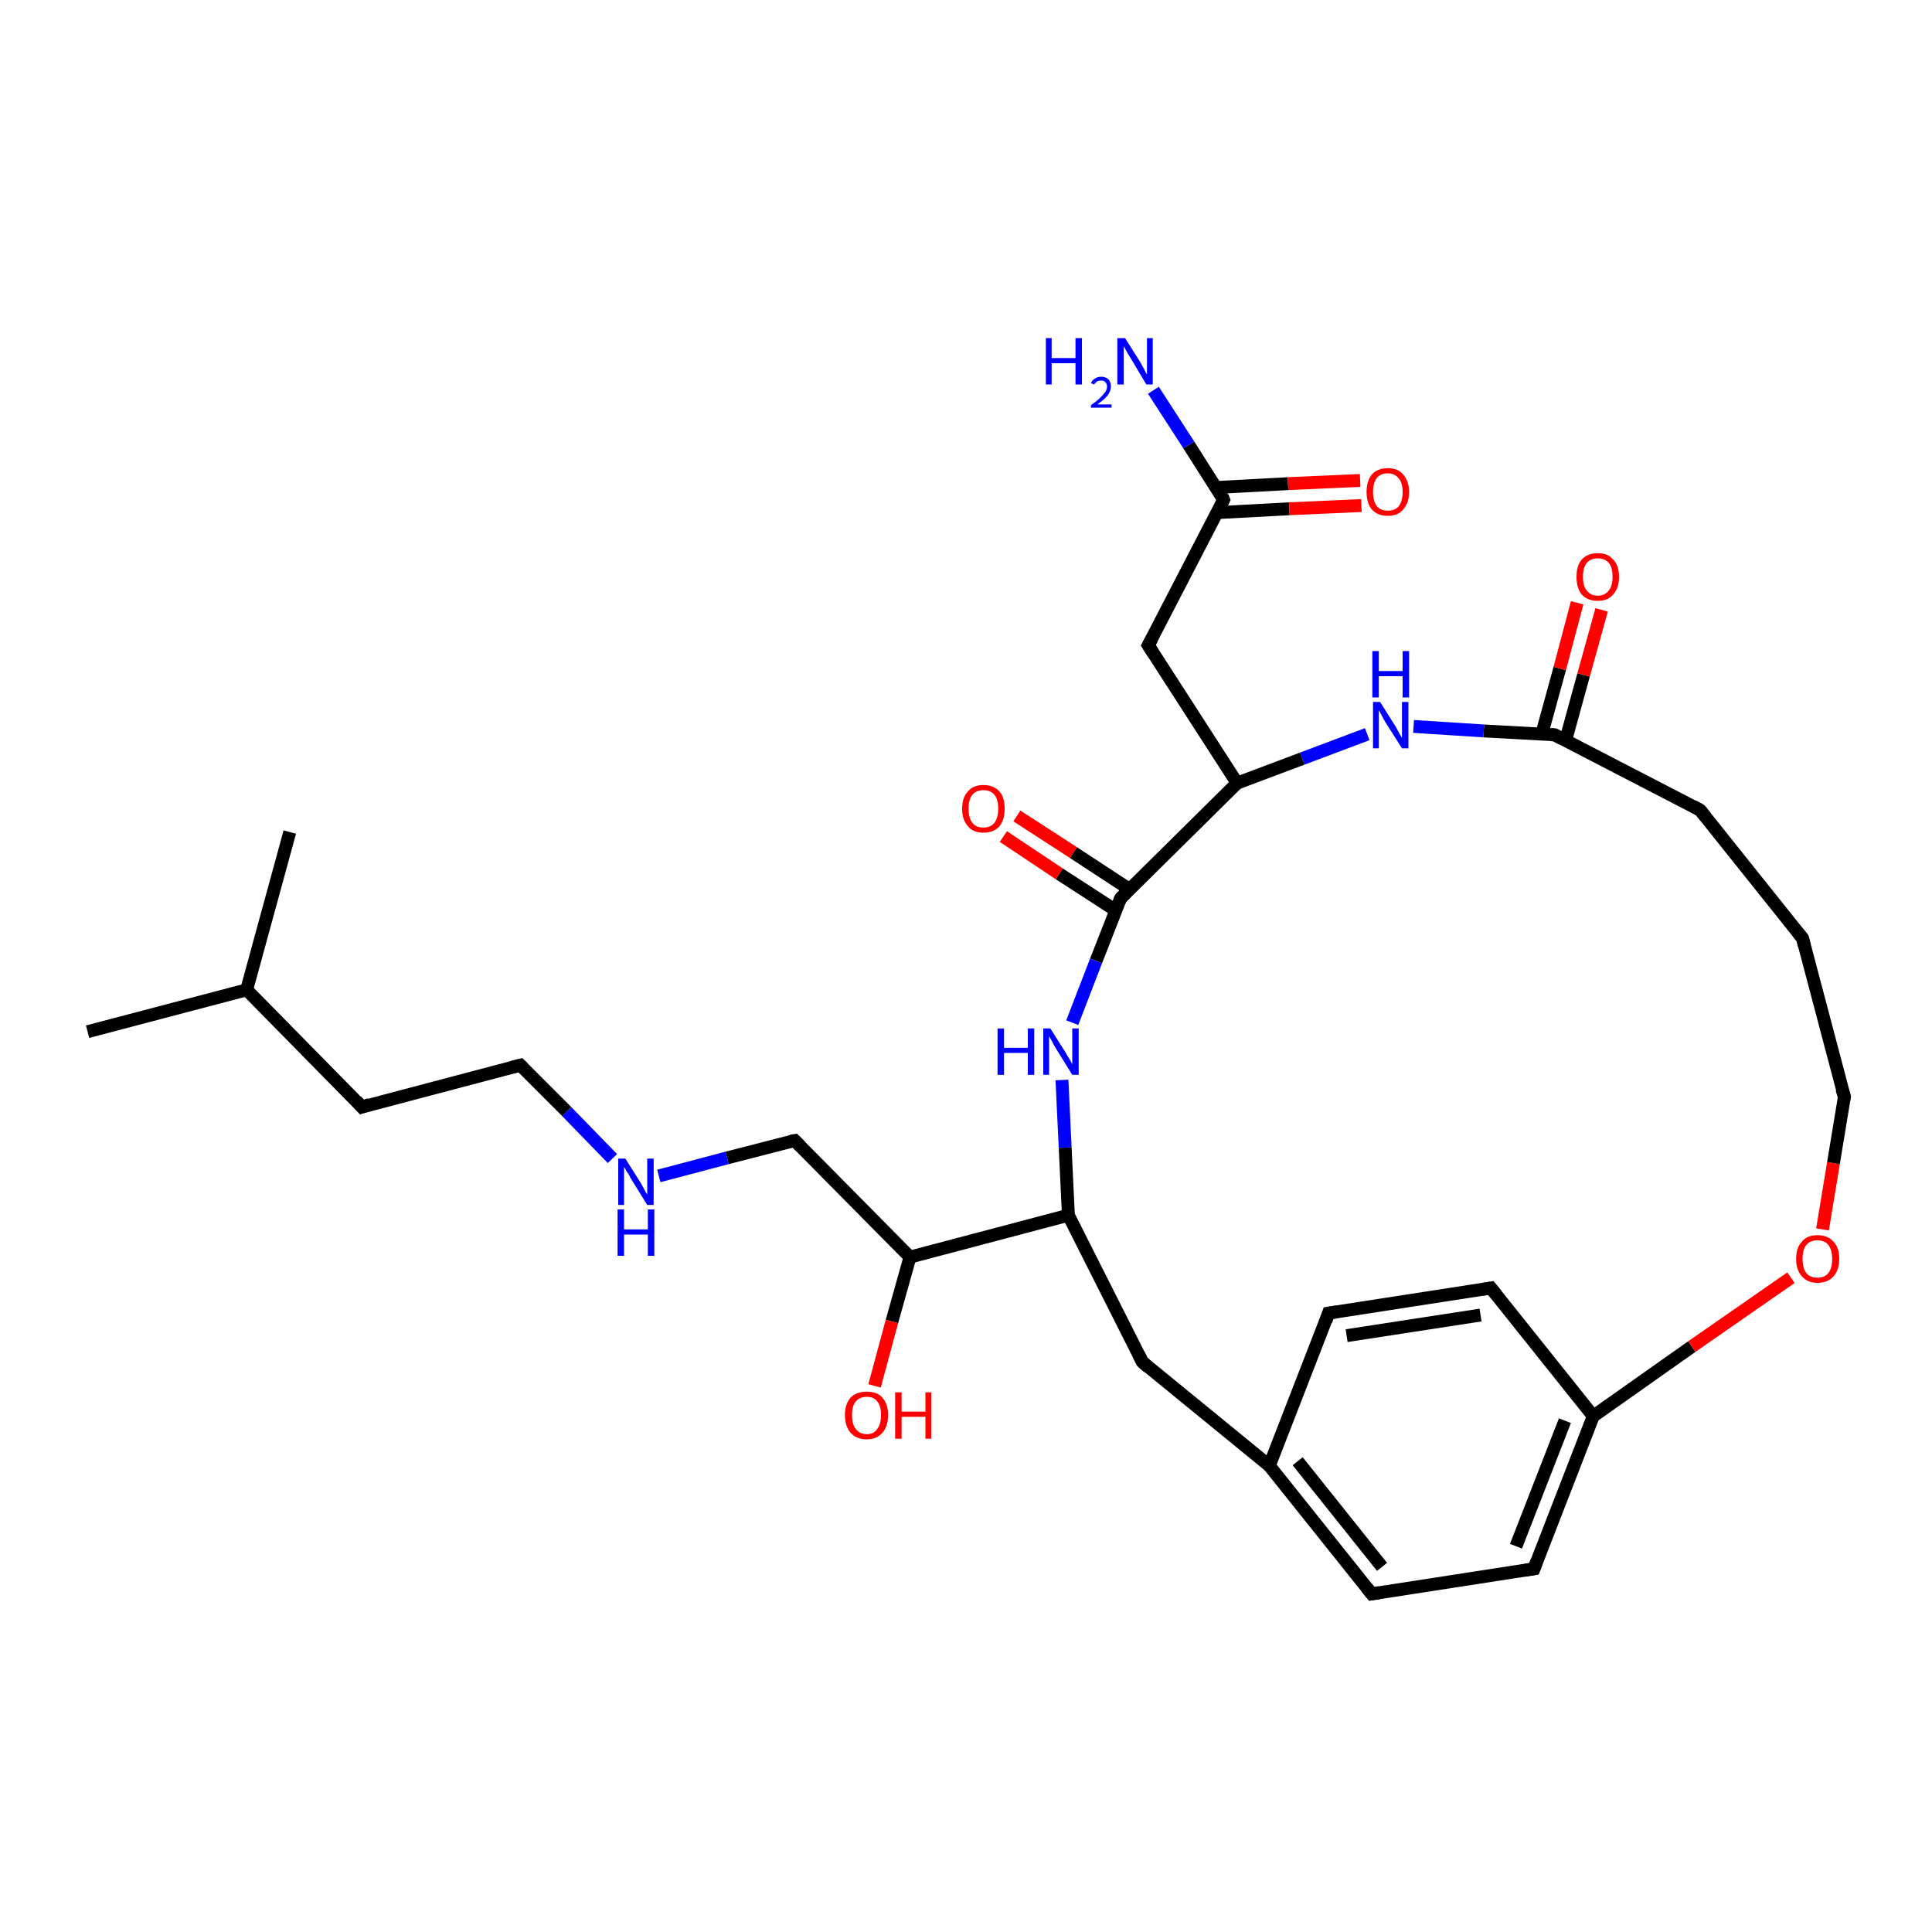 <?xml version='1.0' encoding='iso-8859-1'?>
<svg version='1.1' baseProfile='full'
              xmlns='http://www.w3.org/2000/svg'
                      xmlns:rdkit='http://www.rdkit.org/xml'
                      xmlns:xlink='http://www.w3.org/1999/xlink'
                  xml:space='preserve'
width='300px' height='300px' viewBox='0 0 300 300'>
<!-- END OF HEADER -->
<rect style='opacity:1.0;fill:#FFFFFF;stroke:none' width='300.0' height='300.0' x='0.0' y='0.0'> </rect>
<path class='bond-0 atom-0 atom-1' d='M 157.9,126.7 L 166.7,132.4' style='fill:none;fill-rule:evenodd;stroke:#FF0000;stroke-width:2.0px;stroke-linecap:butt;stroke-linejoin:miter;stroke-opacity:1' />
<path class='bond-0 atom-0 atom-1' d='M 166.7,132.4 L 175.4,138.1' style='fill:none;fill-rule:evenodd;stroke:#000000;stroke-width:2.0px;stroke-linecap:butt;stroke-linejoin:miter;stroke-opacity:1' />
<path class='bond-0 atom-0 atom-1' d='M 155.8,129.9 L 164.5,135.7' style='fill:none;fill-rule:evenodd;stroke:#FF0000;stroke-width:2.0px;stroke-linecap:butt;stroke-linejoin:miter;stroke-opacity:1' />
<path class='bond-0 atom-0 atom-1' d='M 164.5,135.7 L 173.3,141.4' style='fill:none;fill-rule:evenodd;stroke:#000000;stroke-width:2.0px;stroke-linecap:butt;stroke-linejoin:miter;stroke-opacity:1' />
<path class='bond-1 atom-1 atom-2' d='M 174.0,139.5 L 170.2,149.2' style='fill:none;fill-rule:evenodd;stroke:#000000;stroke-width:2.0px;stroke-linecap:butt;stroke-linejoin:miter;stroke-opacity:1' />
<path class='bond-1 atom-1 atom-2' d='M 170.2,149.2 L 166.5,158.8' style='fill:none;fill-rule:evenodd;stroke:#0000FF;stroke-width:2.0px;stroke-linecap:butt;stroke-linejoin:miter;stroke-opacity:1' />
<path class='bond-2 atom-2 atom-3' d='M 164.9,167.7 L 165.4,178.2' style='fill:none;fill-rule:evenodd;stroke:#0000FF;stroke-width:2.0px;stroke-linecap:butt;stroke-linejoin:miter;stroke-opacity:1' />
<path class='bond-2 atom-2 atom-3' d='M 165.4,178.2 L 165.9,188.7' style='fill:none;fill-rule:evenodd;stroke:#000000;stroke-width:2.0px;stroke-linecap:butt;stroke-linejoin:miter;stroke-opacity:1' />
<path class='bond-3 atom-3 atom-4' d='M 165.9,188.7 L 141.3,195.2' style='fill:none;fill-rule:evenodd;stroke:#000000;stroke-width:2.0px;stroke-linecap:butt;stroke-linejoin:miter;stroke-opacity:1' />
<path class='bond-4 atom-4 atom-5' d='M 141.3,195.2 L 138.5,205.2' style='fill:none;fill-rule:evenodd;stroke:#000000;stroke-width:2.0px;stroke-linecap:butt;stroke-linejoin:miter;stroke-opacity:1' />
<path class='bond-4 atom-4 atom-5' d='M 138.5,205.2 L 135.8,215.2' style='fill:none;fill-rule:evenodd;stroke:#FF0000;stroke-width:2.0px;stroke-linecap:butt;stroke-linejoin:miter;stroke-opacity:1' />
<path class='bond-5 atom-4 atom-6' d='M 141.3,195.2 L 123.4,177.1' style='fill:none;fill-rule:evenodd;stroke:#000000;stroke-width:2.0px;stroke-linecap:butt;stroke-linejoin:miter;stroke-opacity:1' />
<path class='bond-6 atom-6 atom-7' d='M 123.4,177.1 L 112.9,179.8' style='fill:none;fill-rule:evenodd;stroke:#000000;stroke-width:2.0px;stroke-linecap:butt;stroke-linejoin:miter;stroke-opacity:1' />
<path class='bond-6 atom-6 atom-7' d='M 112.9,179.8 L 102.3,182.6' style='fill:none;fill-rule:evenodd;stroke:#0000FF;stroke-width:2.0px;stroke-linecap:butt;stroke-linejoin:miter;stroke-opacity:1' />
<path class='bond-7 atom-7 atom-8' d='M 95.1,179.9 L 88.0,172.6' style='fill:none;fill-rule:evenodd;stroke:#0000FF;stroke-width:2.0px;stroke-linecap:butt;stroke-linejoin:miter;stroke-opacity:1' />
<path class='bond-7 atom-7 atom-8' d='M 88.0,172.6 L 80.8,165.4' style='fill:none;fill-rule:evenodd;stroke:#000000;stroke-width:2.0px;stroke-linecap:butt;stroke-linejoin:miter;stroke-opacity:1' />
<path class='bond-8 atom-8 atom-9' d='M 80.8,165.4 L 56.2,171.9' style='fill:none;fill-rule:evenodd;stroke:#000000;stroke-width:2.0px;stroke-linecap:butt;stroke-linejoin:miter;stroke-opacity:1' />
<path class='bond-9 atom-9 atom-10' d='M 56.2,171.9 L 38.3,153.7' style='fill:none;fill-rule:evenodd;stroke:#000000;stroke-width:2.0px;stroke-linecap:butt;stroke-linejoin:miter;stroke-opacity:1' />
<path class='bond-10 atom-10 atom-11' d='M 38.3,153.7 L 13.6,160.2' style='fill:none;fill-rule:evenodd;stroke:#000000;stroke-width:2.0px;stroke-linecap:butt;stroke-linejoin:miter;stroke-opacity:1' />
<path class='bond-11 atom-10 atom-12' d='M 38.3,153.7 L 45.0,129.2' style='fill:none;fill-rule:evenodd;stroke:#000000;stroke-width:2.0px;stroke-linecap:butt;stroke-linejoin:miter;stroke-opacity:1' />
<path class='bond-12 atom-3 atom-13' d='M 165.9,188.7 L 177.4,211.5' style='fill:none;fill-rule:evenodd;stroke:#000000;stroke-width:2.0px;stroke-linecap:butt;stroke-linejoin:miter;stroke-opacity:1' />
<path class='bond-13 atom-13 atom-14' d='M 177.4,211.5 L 197.1,227.6' style='fill:none;fill-rule:evenodd;stroke:#000000;stroke-width:2.0px;stroke-linecap:butt;stroke-linejoin:miter;stroke-opacity:1' />
<path class='bond-14 atom-14 atom-15' d='M 197.1,227.6 L 213.0,247.5' style='fill:none;fill-rule:evenodd;stroke:#000000;stroke-width:2.0px;stroke-linecap:butt;stroke-linejoin:miter;stroke-opacity:1' />
<path class='bond-14 atom-14 atom-15' d='M 201.5,226.9 L 214.6,243.3' style='fill:none;fill-rule:evenodd;stroke:#000000;stroke-width:2.0px;stroke-linecap:butt;stroke-linejoin:miter;stroke-opacity:1' />
<path class='bond-15 atom-15 atom-16' d='M 213.0,247.5 L 238.2,243.6' style='fill:none;fill-rule:evenodd;stroke:#000000;stroke-width:2.0px;stroke-linecap:butt;stroke-linejoin:miter;stroke-opacity:1' />
<path class='bond-16 atom-16 atom-17' d='M 238.2,243.6 L 247.4,219.9' style='fill:none;fill-rule:evenodd;stroke:#000000;stroke-width:2.0px;stroke-linecap:butt;stroke-linejoin:miter;stroke-opacity:1' />
<path class='bond-16 atom-16 atom-17' d='M 235.4,240.1 L 243.0,220.6' style='fill:none;fill-rule:evenodd;stroke:#000000;stroke-width:2.0px;stroke-linecap:butt;stroke-linejoin:miter;stroke-opacity:1' />
<path class='bond-17 atom-17 atom-18' d='M 247.4,219.9 L 262.7,209.1' style='fill:none;fill-rule:evenodd;stroke:#000000;stroke-width:2.0px;stroke-linecap:butt;stroke-linejoin:miter;stroke-opacity:1' />
<path class='bond-17 atom-17 atom-18' d='M 262.7,209.1 L 278.1,198.4' style='fill:none;fill-rule:evenodd;stroke:#FF0000;stroke-width:2.0px;stroke-linecap:butt;stroke-linejoin:miter;stroke-opacity:1' />
<path class='bond-18 atom-18 atom-19' d='M 283.0,190.9 L 284.7,180.6' style='fill:none;fill-rule:evenodd;stroke:#FF0000;stroke-width:2.0px;stroke-linecap:butt;stroke-linejoin:miter;stroke-opacity:1' />
<path class='bond-18 atom-18 atom-19' d='M 284.7,180.6 L 286.4,170.3' style='fill:none;fill-rule:evenodd;stroke:#000000;stroke-width:2.0px;stroke-linecap:butt;stroke-linejoin:miter;stroke-opacity:1' />
<path class='bond-19 atom-19 atom-20' d='M 286.4,170.3 L 279.9,145.7' style='fill:none;fill-rule:evenodd;stroke:#000000;stroke-width:2.0px;stroke-linecap:butt;stroke-linejoin:miter;stroke-opacity:1' />
<path class='bond-20 atom-20 atom-21' d='M 279.9,145.7 L 264.0,125.8' style='fill:none;fill-rule:evenodd;stroke:#000000;stroke-width:2.0px;stroke-linecap:butt;stroke-linejoin:miter;stroke-opacity:1' />
<path class='bond-21 atom-21 atom-22' d='M 264.0,125.8 L 241.4,114.1' style='fill:none;fill-rule:evenodd;stroke:#000000;stroke-width:2.0px;stroke-linecap:butt;stroke-linejoin:miter;stroke-opacity:1' />
<path class='bond-22 atom-22 atom-23' d='M 243.1,115.0 L 245.9,104.8' style='fill:none;fill-rule:evenodd;stroke:#000000;stroke-width:2.0px;stroke-linecap:butt;stroke-linejoin:miter;stroke-opacity:1' />
<path class='bond-22 atom-22 atom-23' d='M 245.9,104.8 L 248.7,94.7' style='fill:none;fill-rule:evenodd;stroke:#FF0000;stroke-width:2.0px;stroke-linecap:butt;stroke-linejoin:miter;stroke-opacity:1' />
<path class='bond-22 atom-22 atom-23' d='M 239.4,114.0 L 242.2,103.8' style='fill:none;fill-rule:evenodd;stroke:#000000;stroke-width:2.0px;stroke-linecap:butt;stroke-linejoin:miter;stroke-opacity:1' />
<path class='bond-22 atom-22 atom-23' d='M 242.2,103.8 L 244.9,93.6' style='fill:none;fill-rule:evenodd;stroke:#FF0000;stroke-width:2.0px;stroke-linecap:butt;stroke-linejoin:miter;stroke-opacity:1' />
<path class='bond-23 atom-22 atom-24' d='M 241.4,114.1 L 230.4,113.5' style='fill:none;fill-rule:evenodd;stroke:#000000;stroke-width:2.0px;stroke-linecap:butt;stroke-linejoin:miter;stroke-opacity:1' />
<path class='bond-23 atom-22 atom-24' d='M 230.4,113.5 L 219.5,112.8' style='fill:none;fill-rule:evenodd;stroke:#0000FF;stroke-width:2.0px;stroke-linecap:butt;stroke-linejoin:miter;stroke-opacity:1' />
<path class='bond-24 atom-24 atom-25' d='M 212.3,114.0 L 202.2,117.8' style='fill:none;fill-rule:evenodd;stroke:#0000FF;stroke-width:2.0px;stroke-linecap:butt;stroke-linejoin:miter;stroke-opacity:1' />
<path class='bond-24 atom-24 atom-25' d='M 202.2,117.8 L 192.1,121.6' style='fill:none;fill-rule:evenodd;stroke:#000000;stroke-width:2.0px;stroke-linecap:butt;stroke-linejoin:miter;stroke-opacity:1' />
<path class='bond-25 atom-25 atom-26' d='M 192.1,121.6 L 178.3,100.2' style='fill:none;fill-rule:evenodd;stroke:#000000;stroke-width:2.0px;stroke-linecap:butt;stroke-linejoin:miter;stroke-opacity:1' />
<path class='bond-26 atom-26 atom-27' d='M 178.3,100.2 L 190.0,77.6' style='fill:none;fill-rule:evenodd;stroke:#000000;stroke-width:2.0px;stroke-linecap:butt;stroke-linejoin:miter;stroke-opacity:1' />
<path class='bond-27 atom-27 atom-28' d='M 189.0,79.6 L 200.2,79.0' style='fill:none;fill-rule:evenodd;stroke:#000000;stroke-width:2.0px;stroke-linecap:butt;stroke-linejoin:miter;stroke-opacity:1' />
<path class='bond-27 atom-27 atom-28' d='M 200.2,79.0 L 211.4,78.5' style='fill:none;fill-rule:evenodd;stroke:#FF0000;stroke-width:2.0px;stroke-linecap:butt;stroke-linejoin:miter;stroke-opacity:1' />
<path class='bond-27 atom-27 atom-28' d='M 188.8,75.7 L 200.0,75.1' style='fill:none;fill-rule:evenodd;stroke:#000000;stroke-width:2.0px;stroke-linecap:butt;stroke-linejoin:miter;stroke-opacity:1' />
<path class='bond-27 atom-27 atom-28' d='M 200.0,75.1 L 211.2,74.6' style='fill:none;fill-rule:evenodd;stroke:#FF0000;stroke-width:2.0px;stroke-linecap:butt;stroke-linejoin:miter;stroke-opacity:1' />
<path class='bond-28 atom-27 atom-29' d='M 190.0,77.6 L 184.6,69.1' style='fill:none;fill-rule:evenodd;stroke:#000000;stroke-width:2.0px;stroke-linecap:butt;stroke-linejoin:miter;stroke-opacity:1' />
<path class='bond-28 atom-27 atom-29' d='M 184.6,69.1 L 179.1,60.6' style='fill:none;fill-rule:evenodd;stroke:#0000FF;stroke-width:2.0px;stroke-linecap:butt;stroke-linejoin:miter;stroke-opacity:1' />
<path class='bond-29 atom-17 atom-30' d='M 247.4,219.9 L 231.5,200.0' style='fill:none;fill-rule:evenodd;stroke:#000000;stroke-width:2.0px;stroke-linecap:butt;stroke-linejoin:miter;stroke-opacity:1' />
<path class='bond-30 atom-30 atom-31' d='M 231.5,200.0 L 206.3,203.9' style='fill:none;fill-rule:evenodd;stroke:#000000;stroke-width:2.0px;stroke-linecap:butt;stroke-linejoin:miter;stroke-opacity:1' />
<path class='bond-30 atom-30 atom-31' d='M 229.9,204.2 L 209.1,207.4' style='fill:none;fill-rule:evenodd;stroke:#000000;stroke-width:2.0px;stroke-linecap:butt;stroke-linejoin:miter;stroke-opacity:1' />
<path class='bond-31 atom-25 atom-1' d='M 192.1,121.6 L 174.0,139.5' style='fill:none;fill-rule:evenodd;stroke:#000000;stroke-width:2.0px;stroke-linecap:butt;stroke-linejoin:miter;stroke-opacity:1' />
<path class='bond-32 atom-31 atom-14' d='M 206.3,203.9 L 197.1,227.6' style='fill:none;fill-rule:evenodd;stroke:#000000;stroke-width:2.0px;stroke-linecap:butt;stroke-linejoin:miter;stroke-opacity:1' />
<path d='M 173.8,140.0 L 174.0,139.5 L 174.9,138.6' style='fill:none;stroke:#000000;stroke-width:2.0px;stroke-linecap:butt;stroke-linejoin:miter;stroke-opacity:1;' />
<path d='M 124.3,178.0 L 123.4,177.1 L 122.8,177.2' style='fill:none;stroke:#000000;stroke-width:2.0px;stroke-linecap:butt;stroke-linejoin:miter;stroke-opacity:1;' />
<path d='M 81.2,165.8 L 80.8,165.4 L 79.6,165.7' style='fill:none;stroke:#000000;stroke-width:2.0px;stroke-linecap:butt;stroke-linejoin:miter;stroke-opacity:1;' />
<path d='M 57.4,171.5 L 56.2,171.9 L 55.3,170.9' style='fill:none;stroke:#000000;stroke-width:2.0px;stroke-linecap:butt;stroke-linejoin:miter;stroke-opacity:1;' />
<path d='M 176.8,210.3 L 177.4,211.5 L 178.3,212.3' style='fill:none;stroke:#000000;stroke-width:2.0px;stroke-linecap:butt;stroke-linejoin:miter;stroke-opacity:1;' />
<path d='M 212.2,246.5 L 213.0,247.5 L 214.2,247.3' style='fill:none;stroke:#000000;stroke-width:2.0px;stroke-linecap:butt;stroke-linejoin:miter;stroke-opacity:1;' />
<path d='M 236.9,243.8 L 238.2,243.6 L 238.6,242.5' style='fill:none;stroke:#000000;stroke-width:2.0px;stroke-linecap:butt;stroke-linejoin:miter;stroke-opacity:1;' />
<path d='M 286.3,170.8 L 286.4,170.3 L 286.0,169.1' style='fill:none;stroke:#000000;stroke-width:2.0px;stroke-linecap:butt;stroke-linejoin:miter;stroke-opacity:1;' />
<path d='M 280.2,146.9 L 279.9,145.7 L 279.1,144.7' style='fill:none;stroke:#000000;stroke-width:2.0px;stroke-linecap:butt;stroke-linejoin:miter;stroke-opacity:1;' />
<path d='M 264.8,126.8 L 264.0,125.8 L 262.9,125.2' style='fill:none;stroke:#000000;stroke-width:2.0px;stroke-linecap:butt;stroke-linejoin:miter;stroke-opacity:1;' />
<path d='M 242.5,114.7 L 241.4,114.1 L 240.8,114.1' style='fill:none;stroke:#000000;stroke-width:2.0px;stroke-linecap:butt;stroke-linejoin:miter;stroke-opacity:1;' />
<path d='M 179.0,101.3 L 178.3,100.2 L 178.9,99.1' style='fill:none;stroke:#000000;stroke-width:2.0px;stroke-linecap:butt;stroke-linejoin:miter;stroke-opacity:1;' />
<path d='M 189.5,78.7 L 190.0,77.6 L 189.8,77.1' style='fill:none;stroke:#000000;stroke-width:2.0px;stroke-linecap:butt;stroke-linejoin:miter;stroke-opacity:1;' />
<path d='M 232.3,201.0 L 231.5,200.0 L 230.2,200.2' style='fill:none;stroke:#000000;stroke-width:2.0px;stroke-linecap:butt;stroke-linejoin:miter;stroke-opacity:1;' />
<path d='M 207.6,203.7 L 206.3,203.9 L 205.9,205.1' style='fill:none;stroke:#000000;stroke-width:2.0px;stroke-linecap:butt;stroke-linejoin:miter;stroke-opacity:1;' />
<path class='atom-0' d='M 149.4 125.6
Q 149.4 123.8, 150.3 122.9
Q 151.1 121.9, 152.7 121.9
Q 154.3 121.9, 155.2 122.9
Q 156.0 123.8, 156.0 125.6
Q 156.0 127.3, 155.2 128.3
Q 154.3 129.3, 152.7 129.3
Q 151.1 129.3, 150.3 128.3
Q 149.4 127.3, 149.4 125.6
M 152.7 128.5
Q 153.8 128.5, 154.4 127.8
Q 155.0 127.0, 155.0 125.6
Q 155.0 124.1, 154.4 123.4
Q 153.8 122.7, 152.7 122.7
Q 151.6 122.7, 151.0 123.4
Q 150.4 124.1, 150.4 125.6
Q 150.4 127.0, 151.0 127.8
Q 151.6 128.5, 152.7 128.5
' fill='#FF0000'/>
<path class='atom-2' d='M 154.9 159.7
L 155.9 159.7
L 155.9 162.7
L 159.6 162.7
L 159.6 159.7
L 160.6 159.7
L 160.6 166.9
L 159.6 166.9
L 159.6 163.5
L 155.9 163.5
L 155.9 166.9
L 154.9 166.9
L 154.9 159.7
' fill='#0000FF'/>
<path class='atom-2' d='M 163.1 159.7
L 165.5 163.5
Q 165.7 163.9, 166.1 164.5
Q 166.5 165.2, 166.5 165.3
L 166.5 159.7
L 167.5 159.7
L 167.5 166.9
L 166.5 166.9
L 163.9 162.7
Q 163.6 162.2, 163.3 161.6
Q 163.0 161.1, 162.9 160.9
L 162.9 166.9
L 162.0 166.9
L 162.0 159.7
L 163.1 159.7
' fill='#0000FF'/>
<path class='atom-5' d='M 131.2 219.7
Q 131.2 218.0, 132.1 217.0
Q 133.0 216.1, 134.6 216.1
Q 136.2 216.1, 137.0 217.0
Q 137.9 218.0, 137.9 219.7
Q 137.9 221.5, 137.0 222.5
Q 136.1 223.5, 134.6 223.5
Q 133.0 223.5, 132.1 222.5
Q 131.2 221.5, 131.2 219.7
M 134.6 222.7
Q 135.7 222.7, 136.2 221.9
Q 136.8 221.2, 136.8 219.7
Q 136.8 218.3, 136.2 217.6
Q 135.7 216.9, 134.6 216.9
Q 133.5 216.9, 132.9 217.6
Q 132.3 218.3, 132.3 219.7
Q 132.3 221.2, 132.9 221.9
Q 133.5 222.7, 134.6 222.7
' fill='#FF0000'/>
<path class='atom-5' d='M 139.0 216.2
L 140.0 216.2
L 140.0 219.2
L 143.7 219.2
L 143.7 216.2
L 144.6 216.2
L 144.6 223.4
L 143.7 223.4
L 143.7 220.0
L 140.0 220.0
L 140.0 223.4
L 139.0 223.4
L 139.0 216.2
' fill='#FF0000'/>
<path class='atom-7' d='M 97.1 179.9
L 99.5 183.7
Q 99.7 184.1, 100.1 184.8
Q 100.5 185.5, 100.5 185.5
L 100.5 179.9
L 101.5 179.9
L 101.5 187.1
L 100.5 187.1
L 97.9 182.9
Q 97.7 182.4, 97.3 181.9
Q 97.0 181.3, 96.9 181.2
L 96.9 187.1
L 96.0 187.1
L 96.0 179.9
L 97.1 179.9
' fill='#0000FF'/>
<path class='atom-7' d='M 95.9 187.8
L 96.9 187.8
L 96.9 190.9
L 100.6 190.9
L 100.6 187.8
L 101.6 187.8
L 101.6 195.0
L 100.6 195.0
L 100.6 191.7
L 96.9 191.7
L 96.9 195.0
L 95.9 195.0
L 95.9 187.8
' fill='#0000FF'/>
<path class='atom-18' d='M 278.9 195.5
Q 278.9 193.7, 279.8 192.8
Q 280.6 191.8, 282.2 191.8
Q 283.8 191.8, 284.7 192.8
Q 285.6 193.7, 285.6 195.5
Q 285.6 197.2, 284.7 198.2
Q 283.8 199.2, 282.2 199.2
Q 280.7 199.2, 279.8 198.2
Q 278.9 197.2, 278.9 195.5
M 282.2 198.4
Q 283.3 198.4, 283.9 197.7
Q 284.5 196.9, 284.5 195.5
Q 284.5 194.1, 283.9 193.3
Q 283.3 192.6, 282.2 192.6
Q 281.1 192.6, 280.5 193.3
Q 279.9 194.0, 279.9 195.5
Q 279.9 196.9, 280.5 197.7
Q 281.1 198.4, 282.2 198.4
' fill='#FF0000'/>
<path class='atom-23' d='M 244.8 89.6
Q 244.8 87.8, 245.6 86.9
Q 246.5 85.9, 248.1 85.9
Q 249.7 85.9, 250.5 86.9
Q 251.4 87.8, 251.4 89.6
Q 251.4 91.3, 250.5 92.3
Q 249.7 93.3, 248.1 93.3
Q 246.5 93.3, 245.6 92.3
Q 244.8 91.3, 244.8 89.6
M 248.1 92.5
Q 249.2 92.5, 249.8 91.7
Q 250.4 91.0, 250.4 89.6
Q 250.4 88.1, 249.8 87.4
Q 249.2 86.7, 248.1 86.7
Q 247.0 86.7, 246.4 87.4
Q 245.8 88.1, 245.8 89.6
Q 245.8 91.0, 246.4 91.7
Q 247.0 92.5, 248.1 92.5
' fill='#FF0000'/>
<path class='atom-24' d='M 214.3 109.0
L 216.7 112.8
Q 216.9 113.2, 217.3 113.9
Q 217.7 114.6, 217.7 114.6
L 217.7 109.0
L 218.7 109.0
L 218.7 116.2
L 217.7 116.2
L 215.1 112.1
Q 214.8 111.6, 214.5 111.0
Q 214.2 110.4, 214.1 110.3
L 214.1 116.2
L 213.2 116.2
L 213.2 109.0
L 214.3 109.0
' fill='#0000FF'/>
<path class='atom-24' d='M 213.1 101.1
L 214.1 101.1
L 214.1 104.2
L 217.8 104.2
L 217.8 101.1
L 218.8 101.1
L 218.8 108.3
L 217.8 108.3
L 217.8 105.0
L 214.1 105.0
L 214.1 108.3
L 213.1 108.3
L 213.1 101.1
' fill='#0000FF'/>
<path class='atom-28' d='M 212.2 76.4
Q 212.2 74.7, 213.0 73.7
Q 213.9 72.7, 215.5 72.7
Q 217.1 72.7, 217.9 73.7
Q 218.8 74.7, 218.8 76.4
Q 218.8 78.1, 217.9 79.1
Q 217.1 80.1, 215.5 80.1
Q 213.9 80.1, 213.0 79.1
Q 212.2 78.1, 212.2 76.4
M 215.5 79.3
Q 216.6 79.3, 217.2 78.6
Q 217.8 77.8, 217.8 76.4
Q 217.8 75.0, 217.2 74.3
Q 216.6 73.5, 215.5 73.5
Q 214.4 73.5, 213.8 74.2
Q 213.2 75.0, 213.2 76.4
Q 213.2 77.8, 213.8 78.6
Q 214.4 79.3, 215.5 79.3
' fill='#FF0000'/>
<path class='atom-29' d='M 162.4 52.5
L 163.3 52.5
L 163.3 55.6
L 167.0 55.6
L 167.0 52.5
L 168.0 52.5
L 168.0 59.7
L 167.0 59.7
L 167.0 56.4
L 163.3 56.4
L 163.3 59.7
L 162.4 59.7
L 162.4 52.5
' fill='#0000FF'/>
<path class='atom-29' d='M 169.4 59.5
Q 169.6 59.0, 170.0 58.8
Q 170.4 58.5, 171.0 58.5
Q 171.7 58.5, 172.1 58.9
Q 172.5 59.3, 172.5 60.0
Q 172.5 60.7, 172.0 61.4
Q 171.5 62.0, 170.4 62.8
L 172.6 62.8
L 172.6 63.3
L 169.4 63.3
L 169.4 62.9
Q 170.3 62.3, 170.8 61.8
Q 171.3 61.3, 171.6 60.9
Q 171.9 60.5, 171.9 60.0
Q 171.9 59.6, 171.6 59.3
Q 171.4 59.1, 171.0 59.1
Q 170.6 59.1, 170.4 59.2
Q 170.1 59.4, 169.9 59.7
L 169.4 59.5
' fill='#0000FF'/>
<path class='atom-29' d='M 174.7 52.5
L 177.1 56.3
Q 177.3 56.7, 177.7 57.4
Q 178.0 58.1, 178.1 58.1
L 178.1 52.5
L 179.0 52.5
L 179.0 59.7
L 178.0 59.7
L 175.5 55.5
Q 175.2 55.1, 174.9 54.5
Q 174.6 53.9, 174.5 53.8
L 174.5 59.7
L 173.5 59.7
L 173.5 52.5
L 174.7 52.5
' fill='#0000FF'/>
</svg>
